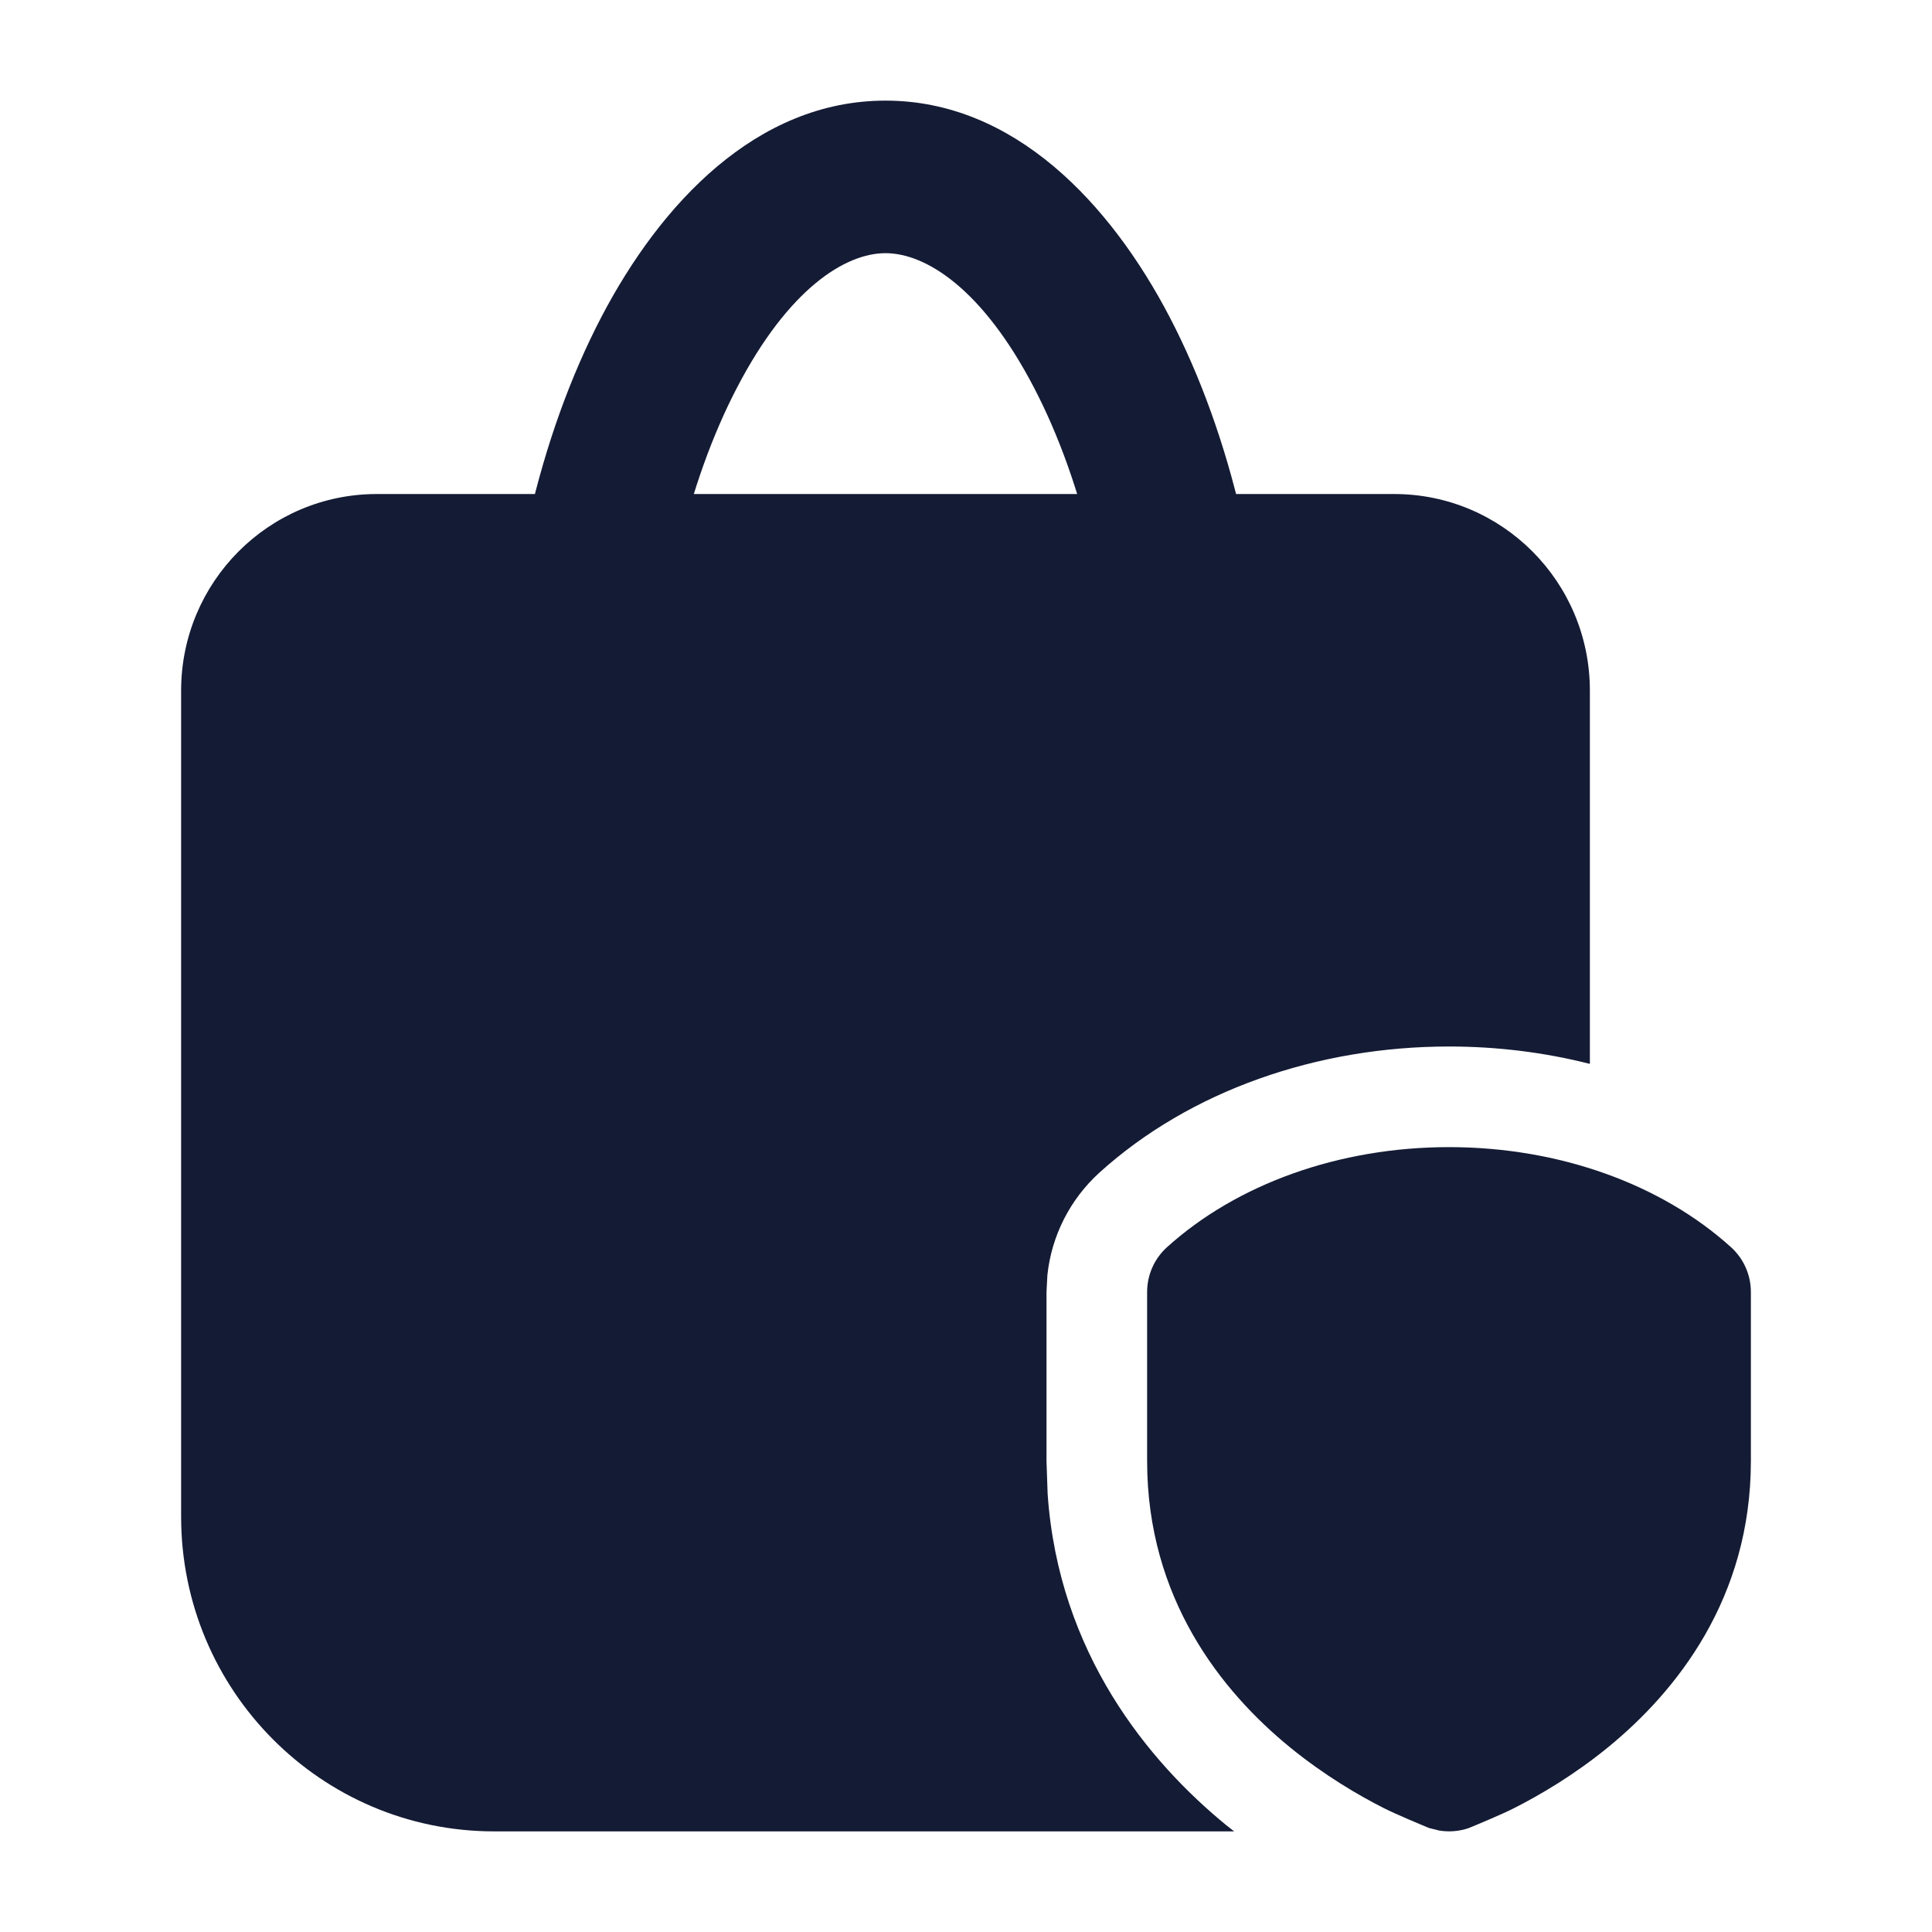 <svg width="24" height="24" viewBox="0 0 24 24" fill="none" xmlns="http://www.w3.org/2000/svg">
<path d="M13.85 9.303C13.85 7.604 13.453 5.981 12.844 4.814C12.204 3.585 11.499 3.145 11 3.145C10.501 3.145 9.796 3.585 9.156 4.814C8.547 5.981 8.15 7.604 8.15 9.303C8.15 9.826 7.725 10.25 7.2 10.25C6.675 10.25 6.25 9.826 6.25 9.303C6.25 7.339 6.703 5.41 7.47 3.939C8.205 2.531 9.4 1.25 11 1.25C12.6 1.25 13.795 2.531 14.53 3.939C15.297 5.41 15.75 7.339 15.75 9.303C15.75 9.826 15.325 10.25 14.8 10.25C14.275 10.25 13.85 9.826 13.85 9.303Z" fill="#141B34"/>
<path d="M19.975 21.706C20.828 21.009 21.75 19.853 21.75 18.15V16.05C21.75 15.838 21.661 15.636 21.504 15.494C20.64 14.712 19.371 14.25 18 14.25C16.629 14.25 15.36 14.712 14.496 15.494C14.339 15.636 14.25 15.838 14.25 16.05V18.15C14.25 19.853 15.171 21.009 16.025 21.706C16.453 22.055 16.876 22.302 17.192 22.462C17.351 22.542 17.655 22.668 17.752 22.708L17.875 22.739C17.999 22.76 18.128 22.75 18.248 22.708L18.262 22.702C18.371 22.657 18.655 22.539 18.807 22.462C19.123 22.302 19.547 22.055 19.975 21.706Z" fill="#141B34"/>
<path d="M17.319 6.137C18.662 6.137 19.75 7.23 19.75 8.579V13.216C19.187 13.073 18.597 13 18 13C16.365 13 14.783 13.548 13.657 14.567C13.291 14.9 13.062 15.354 13.011 15.84L13 16.05V18.15L13.014 18.556C13.15 20.54 14.273 21.888 15.234 22.674C15.266 22.7 15.299 22.725 15.331 22.75H6.139C3.991 22.75 2.25 21 2.25 18.841V8.579C2.25 7.23 3.338 6.137 4.681 6.137H17.319Z" fill="#141B34"/>
</svg>
